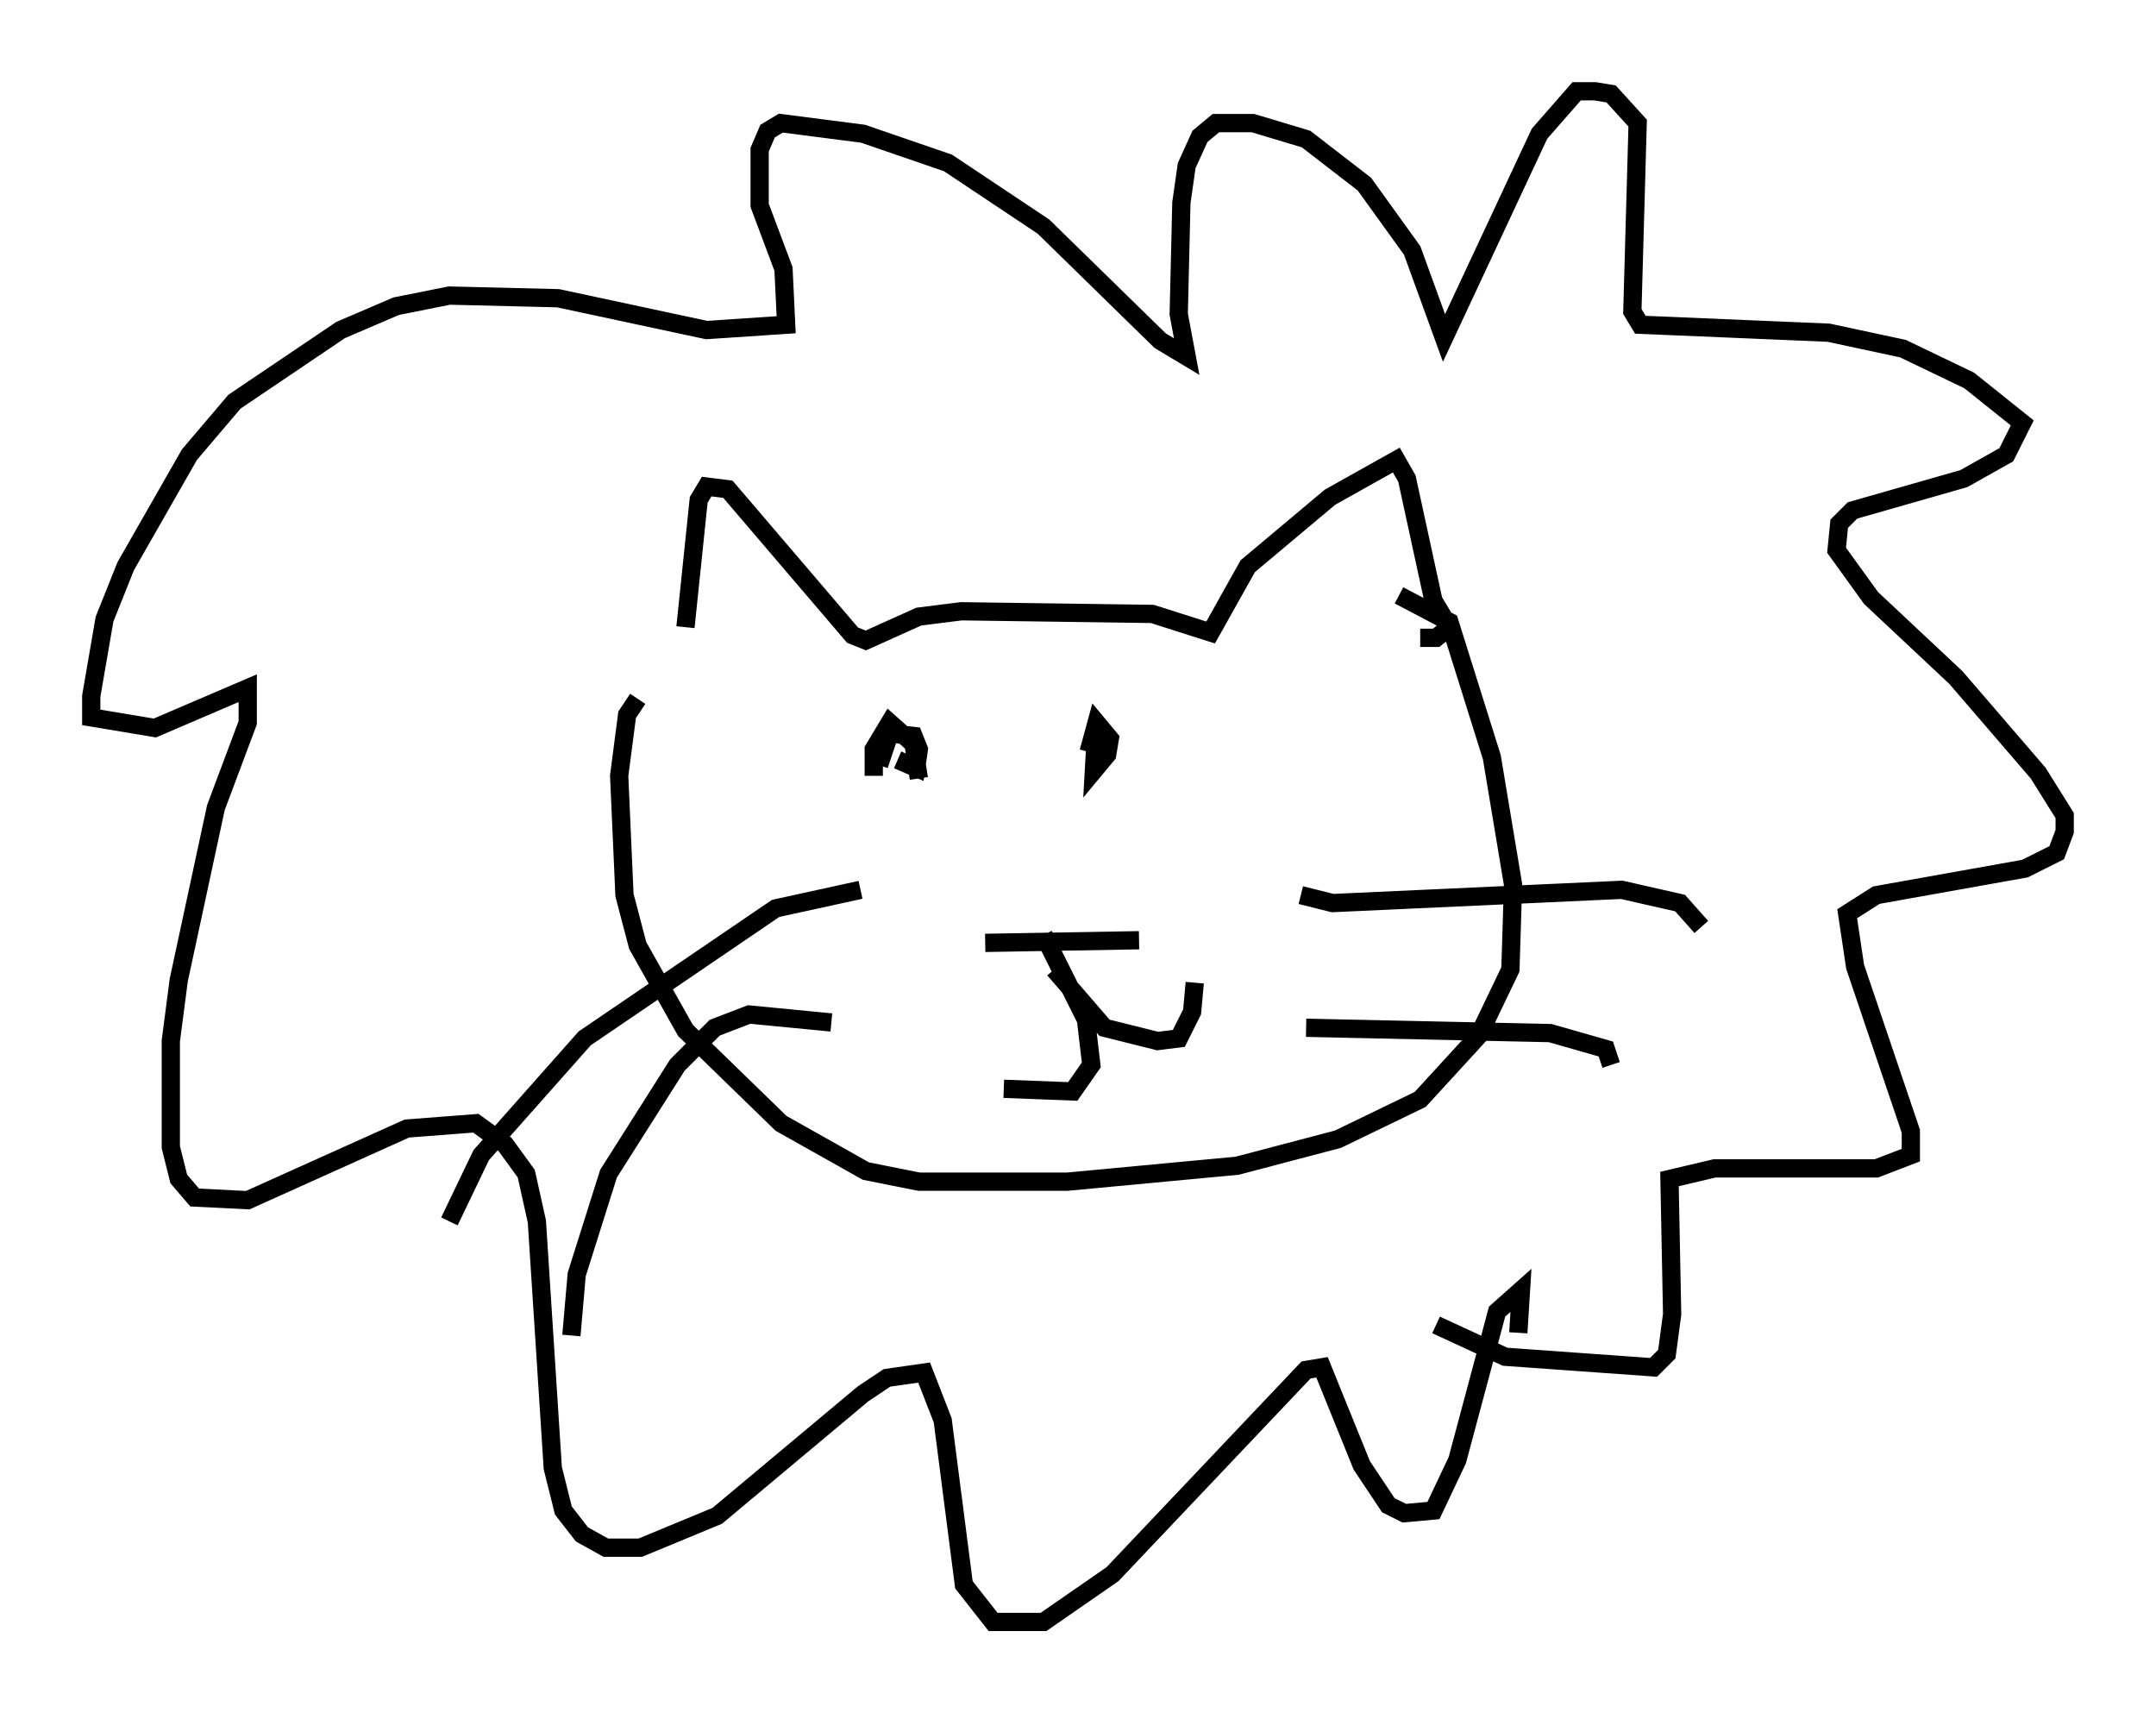 <?xml version="1.0" encoding="utf-8" ?>
<svg baseProfile="full" height="93.81" version="1.1" width="118.067" xmlns="http://www.w3.org/2000/svg" xmlns:ev="http://www.w3.org/2001/xml-events" xmlns:xlink="http://www.w3.org/1999/xlink"><defs /><rect fill="white" height="93.81" width="118.067" x="0" y="0" /><path d="M36.665, 37.681 m0.872, -3.341 l0.726, -6.972 0.436, -0.726 l1.162, 0.145 6.827, 7.989 l0.726, 0.291 2.905, -1.307 l2.324, -0.291 10.458, 0.145 l3.196, 1.017 2.034, -3.631 l4.503, -3.777 3.631, -2.034 l0.581, 1.017 1.453, 6.682 l0.872, 1.453 -0.726, 0.581 l-0.872, 0.0 m-42.849, 3.341 l-0.581, 0.872 -0.436, 3.341 l0.291, 6.536 0.726, 2.76 l2.615, 4.648 5.229, 5.084 l4.648, 2.615 2.905, 0.581 l8.134, 0.0 9.296, -0.872 l5.52, -1.453 4.503, -2.179 l3.196, -3.486 1.743, -3.631 l0.145, -4.648 -1.162, -6.972 l-2.324, -7.408 -2.76, -1.453 m-19.464, 18.592 l2.324, 4.648 0.291, 2.469 l-1.017, 1.453 -3.777, -0.145 m-1.017, -7.989 l8.425, -0.145 m-4.648, 1.598 l2.76, 3.196 2.905, 0.726 l1.162, -0.145 0.726, -1.453 l0.145, -1.598 m-18.302, -5.084 l-4.648, 1.017 -10.458, 7.117 l-5.665, 6.391 -1.743, 3.631 m20.916, -10.894 l-4.503, -0.436 -1.888, 0.726 l-2.034, 2.034 -3.777, 5.955 l-1.743, 5.52 -0.291, 3.341 m39.944, -24.112 l1.743, 0.436 15.832, -0.726 l3.196, 0.726 1.162, 1.307 m-21.642, 5.52 l13.363, 0.291 3.05, 0.872 l0.291, 0.872 m-37.911, -15.687 l-0.291, -1.888 -1.307, -1.162 l-0.872, 1.453 0.0, 1.453 m1.307, -0.872 l1.017, 0.436 0.145, -1.017 l-0.291, -0.726 -1.307, -0.145 l-0.581, 1.743 m11.911, -2.324 l-0.145, 2.615 0.726, -0.872 l0.145, -0.872 -0.726, -0.872 l-0.436, 1.598 m19.028, 31.374 l3.777, 1.743 8.134, 0.581 l0.726, -0.726 0.291, -2.179 l-0.145, -7.408 2.469, -0.581 l8.86, 0.0 1.888, -0.726 l0.0, -1.307 -3.05, -9.006 l-0.436, -2.905 1.598, -1.017 l8.134, -1.453 1.743, -0.872 l0.436, -1.162 0.0, -0.872 l-1.453, -2.324 -4.503, -5.229 l-4.648, -4.358 -1.888, -2.615 l0.145, -1.453 0.726, -0.726 l6.101, -1.743 2.324, -1.307 l0.872, -1.743 -2.905, -2.324 l-3.631, -1.743 -4.067, -0.872 l-10.313, -0.436 -0.436, -0.726 l0.291, -10.313 -1.453, -1.598 l-0.872, -0.145 -1.017, 0.0 l-2.034, 2.324 -5.229, 11.184 l-1.743, -4.793 -2.615, -3.631 l-3.196, -2.469 -2.905, -0.872 l-2.034, 0.0 -0.872, 0.726 l-0.726, 1.598 -0.291, 2.034 l-0.145, 6.101 0.436, 2.324 l-1.453, -0.872 -6.391, -6.246 l-5.229, -3.486 -4.648, -1.598 l-4.503, -0.581 -0.726, 0.436 l-0.436, 1.017 0.0, 3.05 l1.307, 3.486 0.145, 3.05 l-4.358, 0.291 -8.134, -1.743 l-5.955, -0.145 -2.905, 0.581 l-3.05, 1.307 -5.81, 3.922 l-2.469, 2.905 -3.486, 6.101 l-1.162, 2.905 -0.726, 4.212 l0.0, 1.162 3.486, 0.581 l5.084, -2.179 0.0, 1.888 l-1.743, 4.648 -2.034, 9.441 l-0.436, 3.341 0.0, 5.81 l0.436, 1.743 0.872, 1.017 l2.905, 0.145 8.715, -3.922 l3.777, -0.291 1.598, 1.162 l1.162, 1.598 0.581, 2.615 l0.872, 13.508 0.581, 2.324 l1.017, 1.307 1.307, 0.726 l1.888, 0.0 4.212, -1.743 l7.989, -6.682 1.307, -0.872 l2.034, -0.291 1.017, 2.615 l1.162, 9.006 1.598, 2.034 l2.76, 0.0 3.777, -2.615 l10.603, -11.184 0.872, -0.145 l2.179, 5.374 1.453, 2.179 l0.872, 0.436 1.598, -0.145 l1.307, -2.76 2.179, -8.134 l1.307, -1.162 -0.145, 2.324 " fill="none" stroke="black" stroke-width="1" /></svg>